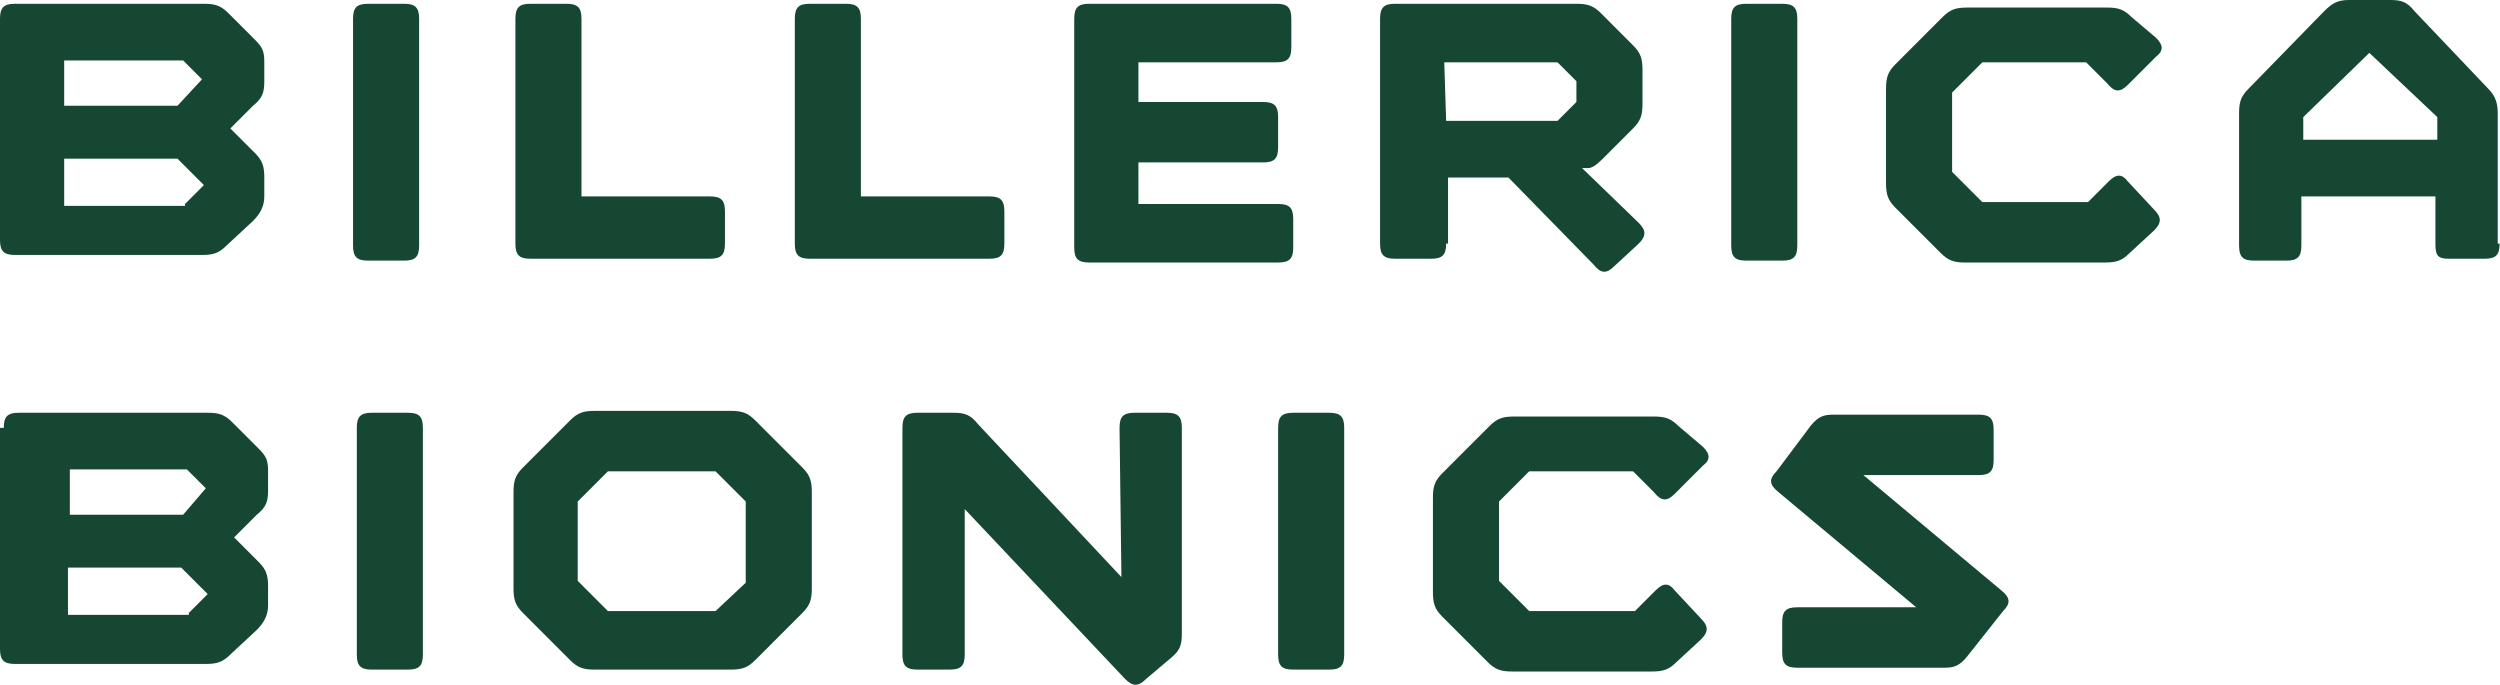 <svg width="1643" height="450" viewBox="0 0 1643 450" fill="none" xmlns="http://www.w3.org/2000/svg">
<path d="M2.481 281.196C2.481 273.749 4.963 271.266 12.408 271.266H136.482C143.926 271.266 147.649 272.508 152.612 277.472L169.982 294.849C174.945 299.814 176.186 302.297 176.186 309.744V322.156C176.186 329.603 174.945 333.327 168.741 338.292L153.852 353.186L169.982 369.322C174.945 374.286 176.186 378.01 176.186 385.457V397.869C176.186 404.075 173.704 409.04 168.741 414.005L151.371 430.141C146.408 435.105 142.686 436.347 135.241 436.347H9.926C2.481 436.347 0 433.864 0 426.417V281.196H2.481ZM135.241 320.915L122.834 308.503H45.907V338.292H120.352L135.241 320.915ZM124.075 402.834L136.482 390.422L119.111 373.045H44.667V404.075H124.075V402.834Z" fill="#154733"/>
<path d="M234.499 281.196C234.499 273.749 236.981 271.266 244.425 271.266H267.999C275.443 271.266 277.925 273.749 277.925 281.196V430.14C277.925 437.587 275.443 440.07 267.999 440.07H244.425C236.981 440.07 234.499 437.587 234.499 430.14V281.196Z" fill="#154733"/>
<path d="M527.316 307.261C532.279 312.226 533.52 315.949 533.52 323.397V386.698C533.52 394.145 532.279 397.869 527.316 402.834L496.298 433.864C491.335 438.828 487.613 440.07 480.168 440.07H390.835C383.39 440.07 379.668 438.828 374.705 433.864L343.686 402.834C338.723 397.869 337.482 394.145 337.482 386.698V323.397C337.482 315.949 338.723 312.226 343.686 307.261L374.705 276.231C379.668 271.266 383.39 270.025 390.835 270.025H480.168C487.613 270.025 491.335 271.266 496.298 276.231L527.316 307.261ZM470.242 309.743H399.52L379.668 329.603V381.733L399.52 401.592H470.242L490.094 382.974V329.603L470.242 309.743Z" fill="#154733"/>
<path d="M735.76 281.196C735.76 273.749 738.241 271.266 745.686 271.266H766.778C774.223 271.266 776.704 273.749 776.704 281.196V416.487C776.704 423.935 775.464 427.658 769.26 432.623L753.13 446.276C748.167 451.241 744.445 451.241 739.482 446.276L634.019 334.568V430.141C634.019 437.588 631.537 440.07 624.093 440.07H603C595.556 440.07 593.074 437.588 593.074 430.141V281.196C593.074 273.749 595.556 271.266 603 271.266H626.574C634.019 271.266 637.741 272.508 642.704 278.714L737.001 379.251L735.76 281.196Z" fill="#154733"/>
<path d="M839.983 281.196C839.983 273.749 842.465 271.266 849.909 271.266H873.483C880.928 271.266 883.409 273.749 883.409 281.196V430.14C883.409 437.587 880.928 440.07 873.483 440.07H849.909C842.465 440.07 839.983 437.587 839.983 430.14V281.196Z" fill="#154733"/>
<path d="M1119.15 293.607C1124.11 298.572 1124.11 302.296 1119.15 306.019L1100.54 324.637C1095.58 329.602 1091.85 329.602 1086.89 323.396L1073.24 309.743H1005L985.15 329.602V381.733L1005 401.592H1074.48L1088.13 387.939C1093.09 382.974 1096.82 382.974 1100.54 387.939L1117.91 406.557C1122.87 411.522 1122.87 415.245 1117.91 420.21L1101.78 435.105C1096.82 440.069 1093.09 441.311 1085.65 441.311H993.835C986.39 441.311 982.668 440.069 977.705 435.105L947.927 405.316C942.964 400.351 941.724 396.627 941.724 389.18V327.12C941.724 319.673 942.964 315.949 947.927 310.984L978.946 279.954C983.909 274.989 987.631 273.748 995.075 273.748H1086.89C1094.33 273.748 1098.06 274.989 1103.02 279.954L1119.15 293.607Z" fill="#154733"/>
<path d="M1181.19 438.828C1173.74 438.828 1171.26 436.346 1171.26 428.898V409.039C1171.26 401.592 1173.74 399.11 1181.19 399.11H1259.35L1168.78 323.396C1162.57 318.431 1162.58 314.708 1167.54 309.743L1189.87 279.954C1194.83 273.748 1198.56 272.507 1204.76 272.507H1300.3C1307.74 272.507 1310.22 274.989 1310.22 282.436V302.296C1310.22 309.743 1307.74 312.225 1300.3 312.225H1224.61L1315.19 387.939C1321.39 392.904 1321.39 396.627 1316.43 401.592L1292.85 431.381C1287.89 437.587 1284.17 438.828 1277.96 438.828H1181.19Z" fill="#154733"/>
<path d="M0 12.412C0 4.965 2.482 2.483 9.926 2.483H134C141.445 2.483 145.167 3.724 150.13 8.689L167.5 26.066C172.463 31.03 173.704 33.513 173.704 40.96V53.372C173.704 60.819 172.463 64.543 166.26 69.508L151.371 84.402L167.5 100.538C172.463 105.502 173.704 109.226 173.704 116.673V129.085C173.704 135.291 171.223 140.256 166.26 145.221L148.889 161.356C143.926 166.321 140.204 167.562 132.76 167.562H9.926C2.482 167.562 0 165.08 0 157.633V12.412ZM132.76 52.131L120.352 39.719H42.185V69.508H116.63L132.76 52.131ZM121.593 134.05L134 121.638L116.63 104.261H42.185V135.291H121.593V134.05Z" fill="#154733"/>
<path d="M232.019 12.412C232.019 4.965 234.5 2.483 241.944 2.483H265.519C272.963 2.483 275.444 4.965 275.444 12.412V161.357C275.444 168.804 272.963 171.287 265.519 171.287H241.944C234.5 171.287 232.019 168.804 232.019 161.357V12.412V12.412Z" fill="#154733"/>
<path d="M466.519 129.085C473.963 129.085 476.445 131.568 476.445 139.015V160.115C476.445 167.562 473.963 170.045 466.519 170.045H348.648C341.204 170.045 338.722 167.562 338.722 160.115V12.412C338.722 4.965 341.204 2.483 348.648 2.483H372.222C379.667 2.483 382.148 4.965 382.148 12.412V129.085H466.519Z" fill="#154733"/>
<path d="M650.149 129.085C657.593 129.085 660.075 131.568 660.075 139.015V160.115C660.075 167.562 657.593 170.045 650.149 170.045H532.279C524.834 170.045 522.353 167.562 522.353 160.115V12.412C522.353 4.965 524.834 2.483 532.279 2.483H555.853C563.297 2.483 565.778 4.965 565.778 12.412V129.085H650.149Z" fill="#154733"/>
<path d="M705.981 12.412C705.981 4.965 708.463 2.483 715.907 2.483H838.741C846.185 2.483 848.667 4.965 848.667 12.412V31.03C848.667 38.477 846.185 40.96 838.741 40.96H748.167V67.025H830.056C837.5 67.025 839.982 69.508 839.982 76.955V96.814C839.982 104.261 837.5 106.744 830.056 106.744H748.167V134.05H839.982C847.426 134.05 849.908 136.533 849.908 143.98V162.598C849.908 170.045 847.426 172.528 839.982 172.528H715.907C708.463 172.528 705.981 170.045 705.981 162.598V12.412V12.412Z" fill="#154733"/>
<path d="M950.408 160.115C950.408 167.562 947.927 170.045 940.482 170.045H916.908C909.464 170.045 906.982 167.562 906.982 160.115V12.412C906.982 4.965 909.464 2.483 916.908 2.483H1036.02C1043.46 2.483 1047.19 3.724 1052.15 8.689L1073.24 29.789C1078.2 34.754 1079.45 38.477 1079.45 45.925V68.266C1079.45 75.713 1078.2 79.437 1073.24 84.402L1053.39 104.261C1048.43 109.226 1045.95 110.467 1043.46 110.467H1039.74L1076.96 146.462C1081.93 151.427 1081.93 155.15 1076.96 160.115L1060.83 175.01C1055.87 179.975 1052.15 179.975 1047.19 173.769L991.353 116.673H951.649V160.115H950.408ZM950.408 79.437H1023.61L1036.02 67.025V53.372L1023.61 40.96H949.168L950.408 79.437Z" fill="#154733"/>
<path d="M1137.76 12.412C1137.76 4.965 1140.24 2.483 1147.69 2.483H1171.26C1178.71 2.483 1181.19 4.965 1181.19 12.412V161.357C1181.19 168.804 1178.71 171.287 1171.26 171.287H1147.69C1140.24 171.287 1137.76 168.804 1137.76 161.357V12.412Z" fill="#154733"/>
<path d="M1416.93 24.825C1421.89 29.789 1421.89 33.513 1416.93 37.237L1398.32 55.855C1393.35 60.819 1389.63 60.819 1384.67 54.613L1371.02 40.96H1302.78L1282.93 60.819V112.95L1302.78 132.809H1372.26L1385.91 119.156C1390.87 114.191 1394.59 114.191 1398.32 119.156L1415.69 137.774C1420.65 142.739 1420.65 146.463 1415.69 151.428L1399.56 166.322C1394.59 171.287 1390.87 172.528 1383.43 172.528H1291.61C1284.17 172.528 1280.45 171.287 1275.48 166.322L1245.7 136.533C1240.74 131.568 1239.5 127.845 1239.5 120.397V58.337C1239.5 50.89 1240.74 47.166 1245.7 42.201L1276.72 11.171C1281.69 6.206 1285.41 4.965 1292.85 4.965H1384.67C1392.11 4.965 1395.83 6.206 1400.8 11.171L1416.93 24.825Z" fill="#154733"/>
<path d="M1642.74 160.116C1642.74 167.563 1640.26 170.045 1632.82 170.045H1609.24C1601.8 170.045 1600.56 167.563 1600.56 160.116V129.086H1512.46V161.357C1512.46 168.804 1509.98 171.287 1502.54 171.287H1481.45C1474 171.287 1471.52 168.804 1471.52 161.357V74.472C1471.52 67.025 1472.76 63.302 1477.72 58.337L1527.35 7.447C1532.32 2.482 1536.04 0 1543.48 0H1570.78C1578.22 0 1581.95 1.241 1586.91 7.447L1635.3 58.337C1640.26 63.302 1641.5 68.266 1641.5 74.472V160.116H1642.74ZM1557.13 34.754L1513.71 76.955V91.849H1601.8V76.955L1557.13 34.754Z" fill="#154733"/>
</svg>
